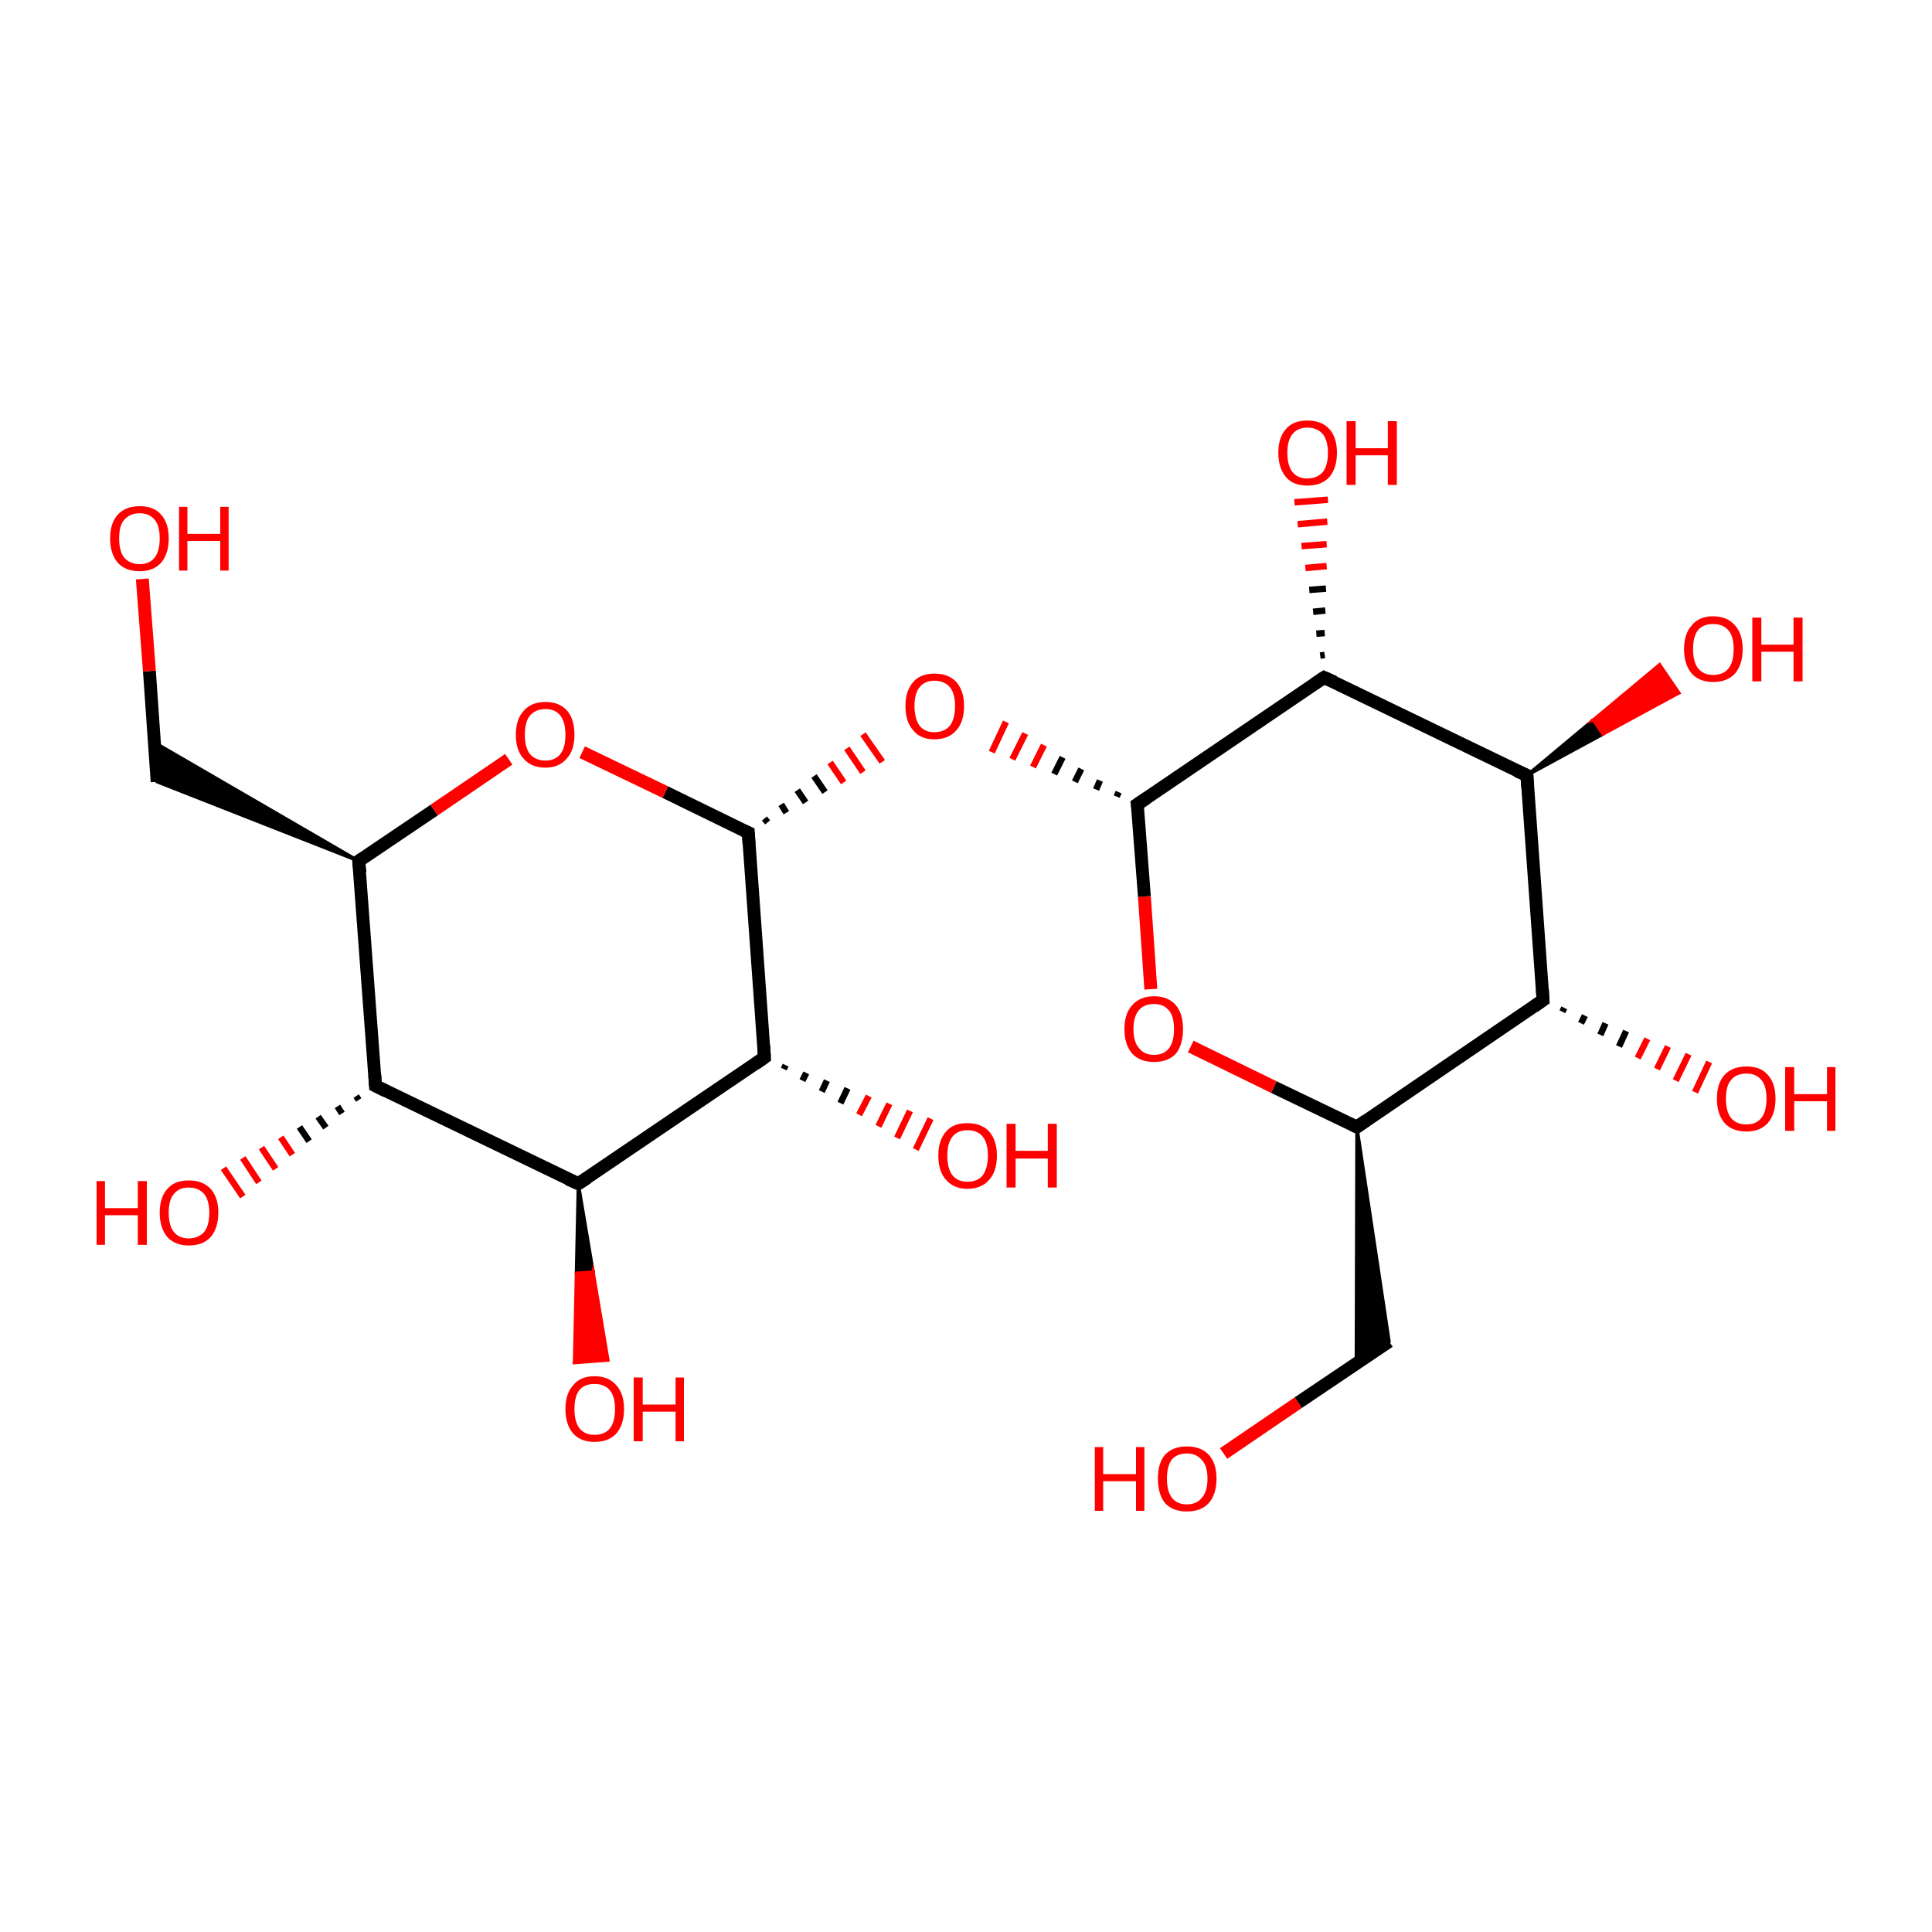 <?xml version='1.0' encoding='iso-8859-1'?>
<svg version='1.1' baseProfile='full'
              xmlns='http://www.w3.org/2000/svg'
                      xmlns:rdkit='http://www.rdkit.org/xml'
                      xmlns:xlink='http://www.w3.org/1999/xlink'
                  xml:space='preserve'
width='300px' height='300px' viewBox='0 0 300 300'>
<!-- END OF HEADER -->
<rect style='opacity:1.0;fill:#FFFFFF;stroke:none' width='300.0' height='300.0' x='0.0' y='0.0'> </rect>
<path class='bond-0 atom-0 atom-1' d='M 190.0,225.7 L 201.6,217.8' style='fill:none;fill-rule:evenodd;stroke:#FF0000;stroke-width:2.0px;stroke-linecap:butt;stroke-linejoin:miter;stroke-opacity:1' />
<path class='bond-0 atom-0 atom-1' d='M 201.6,217.8 L 215.7,208.3' style='fill:none;fill-rule:evenodd;stroke:#000000;stroke-width:2.0px;stroke-linecap:butt;stroke-linejoin:miter;stroke-opacity:1' />
<path class='bond-1 atom-2 atom-1' d='M 210.7,175.0 L 215.7,208.3 L 210.6,211.7 Z' style='fill:#000000;fill-rule:evenodd;fill-opacity:1;stroke:#000000;stroke-width:0.5px;stroke-linecap:butt;stroke-linejoin:miter;stroke-miterlimit:10;stroke-opacity:1;' />
<path class='bond-2 atom-2 atom-3' d='M 210.7,175.0 L 197.8,168.8' style='fill:none;fill-rule:evenodd;stroke:#000000;stroke-width:2.0px;stroke-linecap:butt;stroke-linejoin:miter;stroke-opacity:1' />
<path class='bond-2 atom-2 atom-3' d='M 197.8,168.8 L 184.9,162.5' style='fill:none;fill-rule:evenodd;stroke:#FF0000;stroke-width:2.0px;stroke-linecap:butt;stroke-linejoin:miter;stroke-opacity:1' />
<path class='bond-3 atom-3 atom-4' d='M 178.7,153.6 L 177.7,139.2' style='fill:none;fill-rule:evenodd;stroke:#FF0000;stroke-width:2.0px;stroke-linecap:butt;stroke-linejoin:miter;stroke-opacity:1' />
<path class='bond-3 atom-3 atom-4' d='M 177.7,139.2 L 176.6,124.9' style='fill:none;fill-rule:evenodd;stroke:#000000;stroke-width:2.0px;stroke-linecap:butt;stroke-linejoin:miter;stroke-opacity:1' />
<path class='bond-4 atom-4 atom-5' d='M 173.7,123.0 L 173.4,123.7' style='fill:none;fill-rule:evenodd;stroke:#000000;stroke-width:1.0px;stroke-linecap:butt;stroke-linejoin:miter;stroke-opacity:1' />
<path class='bond-4 atom-4 atom-5' d='M 170.8,121.2 L 170.2,122.6' style='fill:none;fill-rule:evenodd;stroke:#000000;stroke-width:1.0px;stroke-linecap:butt;stroke-linejoin:miter;stroke-opacity:1' />
<path class='bond-4 atom-4 atom-5' d='M 167.9,119.4 L 166.9,121.4' style='fill:none;fill-rule:evenodd;stroke:#000000;stroke-width:1.0px;stroke-linecap:butt;stroke-linejoin:miter;stroke-opacity:1' />
<path class='bond-4 atom-4 atom-5' d='M 165.0,117.6 L 163.7,120.2' style='fill:none;fill-rule:evenodd;stroke:#000000;stroke-width:1.0px;stroke-linecap:butt;stroke-linejoin:miter;stroke-opacity:1' />
<path class='bond-4 atom-4 atom-5' d='M 162.1,115.7 L 160.4,119.1' style='fill:none;fill-rule:evenodd;stroke:#FF0000;stroke-width:1.0px;stroke-linecap:butt;stroke-linejoin:miter;stroke-opacity:1' />
<path class='bond-4 atom-4 atom-5' d='M 159.2,113.9 L 157.2,117.9' style='fill:none;fill-rule:evenodd;stroke:#FF0000;stroke-width:1.0px;stroke-linecap:butt;stroke-linejoin:miter;stroke-opacity:1' />
<path class='bond-4 atom-4 atom-5' d='M 156.2,112.1 L 154.0,116.8' style='fill:none;fill-rule:evenodd;stroke:#FF0000;stroke-width:1.0px;stroke-linecap:butt;stroke-linejoin:miter;stroke-opacity:1' />
<path class='bond-5 atom-6 atom-5' d='M 119.2,127.7 L 118.7,127.1' style='fill:none;fill-rule:evenodd;stroke:#000000;stroke-width:1.0px;stroke-linecap:butt;stroke-linejoin:miter;stroke-opacity:1' />
<path class='bond-5 atom-6 atom-5' d='M 122.1,126.2 L 121.3,124.9' style='fill:none;fill-rule:evenodd;stroke:#000000;stroke-width:1.0px;stroke-linecap:butt;stroke-linejoin:miter;stroke-opacity:1' />
<path class='bond-5 atom-6 atom-5' d='M 125.1,124.6 L 123.8,122.7' style='fill:none;fill-rule:evenodd;stroke:#000000;stroke-width:1.0px;stroke-linecap:butt;stroke-linejoin:miter;stroke-opacity:1' />
<path class='bond-5 atom-6 atom-5' d='M 128.1,123.0 L 126.4,120.5' style='fill:none;fill-rule:evenodd;stroke:#000000;stroke-width:1.0px;stroke-linecap:butt;stroke-linejoin:miter;stroke-opacity:1' />
<path class='bond-5 atom-6 atom-5' d='M 131.0,121.5 L 128.9,118.4' style='fill:none;fill-rule:evenodd;stroke:#FF0000;stroke-width:1.0px;stroke-linecap:butt;stroke-linejoin:miter;stroke-opacity:1' />
<path class='bond-5 atom-6 atom-5' d='M 134.0,119.9 L 131.5,116.2' style='fill:none;fill-rule:evenodd;stroke:#FF0000;stroke-width:1.0px;stroke-linecap:butt;stroke-linejoin:miter;stroke-opacity:1' />
<path class='bond-5 atom-6 atom-5' d='M 137.0,118.3 L 134.0,114.0' style='fill:none;fill-rule:evenodd;stroke:#FF0000;stroke-width:1.0px;stroke-linecap:butt;stroke-linejoin:miter;stroke-opacity:1' />
<path class='bond-6 atom-6 atom-7' d='M 116.2,129.3 L 103.3,123.0' style='fill:none;fill-rule:evenodd;stroke:#000000;stroke-width:2.0px;stroke-linecap:butt;stroke-linejoin:miter;stroke-opacity:1' />
<path class='bond-6 atom-6 atom-7' d='M 103.3,123.0 L 90.4,116.8' style='fill:none;fill-rule:evenodd;stroke:#FF0000;stroke-width:2.0px;stroke-linecap:butt;stroke-linejoin:miter;stroke-opacity:1' />
<path class='bond-7 atom-7 atom-8' d='M 79.0,117.9 L 67.4,125.8' style='fill:none;fill-rule:evenodd;stroke:#FF0000;stroke-width:2.0px;stroke-linecap:butt;stroke-linejoin:miter;stroke-opacity:1' />
<path class='bond-7 atom-7 atom-8' d='M 67.4,125.8 L 55.7,133.7' style='fill:none;fill-rule:evenodd;stroke:#000000;stroke-width:2.0px;stroke-linecap:butt;stroke-linejoin:miter;stroke-opacity:1' />
<path class='bond-8 atom-8 atom-9' d='M 55.7,133.7 L 24.4,121.4 L 24.0,115.3 Z' style='fill:#000000;fill-rule:evenodd;fill-opacity:1;stroke:#000000;stroke-width:0.5px;stroke-linecap:butt;stroke-linejoin:miter;stroke-miterlimit:10;stroke-opacity:1;' />
<path class='bond-9 atom-9 atom-10' d='M 24.4,121.4 L 23.2,104.2' style='fill:none;fill-rule:evenodd;stroke:#000000;stroke-width:2.0px;stroke-linecap:butt;stroke-linejoin:miter;stroke-opacity:1' />
<path class='bond-9 atom-9 atom-10' d='M 23.2,104.2 L 22.1,89.9' style='fill:none;fill-rule:evenodd;stroke:#FF0000;stroke-width:2.0px;stroke-linecap:butt;stroke-linejoin:miter;stroke-opacity:1' />
<path class='bond-10 atom-8 atom-11' d='M 55.7,133.7 L 58.3,168.6' style='fill:none;fill-rule:evenodd;stroke:#000000;stroke-width:2.0px;stroke-linecap:butt;stroke-linejoin:miter;stroke-opacity:1' />
<path class='bond-11 atom-11 atom-12' d='M 55.7,170.8 L 55.3,170.2' style='fill:none;fill-rule:evenodd;stroke:#000000;stroke-width:1.0px;stroke-linecap:butt;stroke-linejoin:miter;stroke-opacity:1' />
<path class='bond-11 atom-11 atom-12' d='M 53.1,172.9 L 52.4,171.8' style='fill:none;fill-rule:evenodd;stroke:#000000;stroke-width:1.0px;stroke-linecap:butt;stroke-linejoin:miter;stroke-opacity:1' />
<path class='bond-11 atom-11 atom-12' d='M 50.6,175.1 L 49.4,173.4' style='fill:none;fill-rule:evenodd;stroke:#000000;stroke-width:1.0px;stroke-linecap:butt;stroke-linejoin:miter;stroke-opacity:1' />
<path class='bond-11 atom-11 atom-12' d='M 48.0,177.2 L 46.5,175.0' style='fill:none;fill-rule:evenodd;stroke:#000000;stroke-width:1.0px;stroke-linecap:butt;stroke-linejoin:miter;stroke-opacity:1' />
<path class='bond-11 atom-11 atom-12' d='M 45.4,179.3 L 43.6,176.6' style='fill:none;fill-rule:evenodd;stroke:#FF0000;stroke-width:1.0px;stroke-linecap:butt;stroke-linejoin:miter;stroke-opacity:1' />
<path class='bond-11 atom-11 atom-12' d='M 42.8,181.5 L 40.6,178.2' style='fill:none;fill-rule:evenodd;stroke:#FF0000;stroke-width:1.0px;stroke-linecap:butt;stroke-linejoin:miter;stroke-opacity:1' />
<path class='bond-11 atom-11 atom-12' d='M 40.2,183.6 L 37.7,179.8' style='fill:none;fill-rule:evenodd;stroke:#FF0000;stroke-width:1.0px;stroke-linecap:butt;stroke-linejoin:miter;stroke-opacity:1' />
<path class='bond-11 atom-11 atom-12' d='M 37.7,185.8 L 34.7,181.4' style='fill:none;fill-rule:evenodd;stroke:#FF0000;stroke-width:1.0px;stroke-linecap:butt;stroke-linejoin:miter;stroke-opacity:1' />
<path class='bond-12 atom-11 atom-13' d='M 58.3,168.6 L 89.8,183.8' style='fill:none;fill-rule:evenodd;stroke:#000000;stroke-width:2.0px;stroke-linecap:butt;stroke-linejoin:miter;stroke-opacity:1' />
<path class='bond-13 atom-13 atom-14' d='M 89.8,183.8 L 92.1,197.5 L 89.5,197.7 Z' style='fill:#000000;fill-rule:evenodd;fill-opacity:1;stroke:#000000;stroke-width:0.5px;stroke-linecap:butt;stroke-linejoin:miter;stroke-miterlimit:10;stroke-opacity:1;' />
<path class='bond-13 atom-13 atom-14' d='M 92.1,197.5 L 89.2,211.6 L 94.4,211.2 Z' style='fill:#FF0000;fill-rule:evenodd;fill-opacity:1;stroke:#FF0000;stroke-width:0.5px;stroke-linecap:butt;stroke-linejoin:miter;stroke-miterlimit:10;stroke-opacity:1;' />
<path class='bond-13 atom-13 atom-14' d='M 92.1,197.5 L 89.5,197.7 L 89.2,211.6 Z' style='fill:#FF0000;fill-rule:evenodd;fill-opacity:1;stroke:#FF0000;stroke-width:0.5px;stroke-linecap:butt;stroke-linejoin:miter;stroke-miterlimit:10;stroke-opacity:1;' />
<path class='bond-14 atom-13 atom-15' d='M 89.8,183.8 L 118.7,164.2' style='fill:none;fill-rule:evenodd;stroke:#000000;stroke-width:2.0px;stroke-linecap:butt;stroke-linejoin:miter;stroke-opacity:1' />
<path class='bond-15 atom-15 atom-16' d='M 122.0,165.4 L 121.7,166.0' style='fill:none;fill-rule:evenodd;stroke:#000000;stroke-width:1.0px;stroke-linecap:butt;stroke-linejoin:miter;stroke-opacity:1' />
<path class='bond-15 atom-15 atom-16' d='M 125.2,166.6 L 124.6,167.8' style='fill:none;fill-rule:evenodd;stroke:#000000;stroke-width:1.0px;stroke-linecap:butt;stroke-linejoin:miter;stroke-opacity:1' />
<path class='bond-15 atom-15 atom-16' d='M 128.4,167.8 L 127.6,169.5' style='fill:none;fill-rule:evenodd;stroke:#000000;stroke-width:1.0px;stroke-linecap:butt;stroke-linejoin:miter;stroke-opacity:1' />
<path class='bond-15 atom-15 atom-16' d='M 131.6,169.0 L 130.5,171.3' style='fill:none;fill-rule:evenodd;stroke:#000000;stroke-width:1.0px;stroke-linecap:butt;stroke-linejoin:miter;stroke-opacity:1' />
<path class='bond-15 atom-15 atom-16' d='M 134.9,170.2 L 133.4,173.1' style='fill:none;fill-rule:evenodd;stroke:#FF0000;stroke-width:1.0px;stroke-linecap:butt;stroke-linejoin:miter;stroke-opacity:1' />
<path class='bond-15 atom-15 atom-16' d='M 138.1,171.4 L 136.4,174.9' style='fill:none;fill-rule:evenodd;stroke:#FF0000;stroke-width:1.0px;stroke-linecap:butt;stroke-linejoin:miter;stroke-opacity:1' />
<path class='bond-15 atom-15 atom-16' d='M 141.3,172.5 L 139.3,176.7' style='fill:none;fill-rule:evenodd;stroke:#FF0000;stroke-width:1.0px;stroke-linecap:butt;stroke-linejoin:miter;stroke-opacity:1' />
<path class='bond-15 atom-15 atom-16' d='M 144.5,173.7 L 142.2,178.5' style='fill:none;fill-rule:evenodd;stroke:#FF0000;stroke-width:1.0px;stroke-linecap:butt;stroke-linejoin:miter;stroke-opacity:1' />
<path class='bond-16 atom-4 atom-17' d='M 176.6,124.9 L 205.6,105.2' style='fill:none;fill-rule:evenodd;stroke:#000000;stroke-width:2.0px;stroke-linecap:butt;stroke-linejoin:miter;stroke-opacity:1' />
<path class='bond-17 atom-17 atom-18' d='M 205.0,101.8 L 205.7,101.7' style='fill:none;fill-rule:evenodd;stroke:#000000;stroke-width:1.0px;stroke-linecap:butt;stroke-linejoin:miter;stroke-opacity:1' />
<path class='bond-17 atom-17 atom-18' d='M 204.4,98.4 L 205.7,98.3' style='fill:none;fill-rule:evenodd;stroke:#000000;stroke-width:1.0px;stroke-linecap:butt;stroke-linejoin:miter;stroke-opacity:1' />
<path class='bond-17 atom-17 atom-18' d='M 203.9,95.0 L 205.8,94.8' style='fill:none;fill-rule:evenodd;stroke:#000000;stroke-width:1.0px;stroke-linecap:butt;stroke-linejoin:miter;stroke-opacity:1' />
<path class='bond-17 atom-17 atom-18' d='M 203.3,91.6 L 205.9,91.4' style='fill:none;fill-rule:evenodd;stroke:#000000;stroke-width:1.0px;stroke-linecap:butt;stroke-linejoin:miter;stroke-opacity:1' />
<path class='bond-17 atom-17 atom-18' d='M 202.7,88.2 L 206.0,87.9' style='fill:none;fill-rule:evenodd;stroke:#FF0000;stroke-width:1.0px;stroke-linecap:butt;stroke-linejoin:miter;stroke-opacity:1' />
<path class='bond-17 atom-17 atom-18' d='M 202.1,84.8 L 206.0,84.5' style='fill:none;fill-rule:evenodd;stroke:#FF0000;stroke-width:1.0px;stroke-linecap:butt;stroke-linejoin:miter;stroke-opacity:1' />
<path class='bond-17 atom-17 atom-18' d='M 201.5,81.4 L 206.1,81.0' style='fill:none;fill-rule:evenodd;stroke:#FF0000;stroke-width:1.0px;stroke-linecap:butt;stroke-linejoin:miter;stroke-opacity:1' />
<path class='bond-17 atom-17 atom-18' d='M 201.0,78.0 L 206.2,77.6' style='fill:none;fill-rule:evenodd;stroke:#FF0000;stroke-width:1.0px;stroke-linecap:butt;stroke-linejoin:miter;stroke-opacity:1' />
<path class='bond-18 atom-17 atom-19' d='M 205.6,105.2 L 237.1,120.4' style='fill:none;fill-rule:evenodd;stroke:#000000;stroke-width:2.0px;stroke-linecap:butt;stroke-linejoin:miter;stroke-opacity:1' />
<path class='bond-19 atom-19 atom-20' d='M 237.1,120.4 L 247.4,111.8 L 248.9,114.0 Z' style='fill:#000000;fill-rule:evenodd;fill-opacity:1;stroke:#000000;stroke-width:0.5px;stroke-linecap:butt;stroke-linejoin:miter;stroke-miterlimit:10;stroke-opacity:1;' />
<path class='bond-19 atom-19 atom-20' d='M 247.4,111.8 L 260.7,107.6 L 257.7,103.2 Z' style='fill:#FF0000;fill-rule:evenodd;fill-opacity:1;stroke:#FF0000;stroke-width:0.5px;stroke-linecap:butt;stroke-linejoin:miter;stroke-miterlimit:10;stroke-opacity:1;' />
<path class='bond-19 atom-19 atom-20' d='M 247.4,111.8 L 248.9,114.0 L 260.7,107.6 Z' style='fill:#FF0000;fill-rule:evenodd;fill-opacity:1;stroke:#FF0000;stroke-width:0.5px;stroke-linecap:butt;stroke-linejoin:miter;stroke-miterlimit:10;stroke-opacity:1;' />
<path class='bond-20 atom-19 atom-21' d='M 237.1,120.4 L 239.6,155.3' style='fill:none;fill-rule:evenodd;stroke:#000000;stroke-width:2.0px;stroke-linecap:butt;stroke-linejoin:miter;stroke-opacity:1' />
<path class='bond-21 atom-21 atom-22' d='M 242.9,156.5 L 242.6,157.1' style='fill:none;fill-rule:evenodd;stroke:#000000;stroke-width:1.0px;stroke-linecap:butt;stroke-linejoin:miter;stroke-opacity:1' />
<path class='bond-21 atom-21 atom-22' d='M 246.1,157.7 L 245.5,158.9' style='fill:none;fill-rule:evenodd;stroke:#000000;stroke-width:1.0px;stroke-linecap:butt;stroke-linejoin:miter;stroke-opacity:1' />
<path class='bond-21 atom-21 atom-22' d='M 249.3,158.9 L 248.5,160.7' style='fill:none;fill-rule:evenodd;stroke:#000000;stroke-width:1.0px;stroke-linecap:butt;stroke-linejoin:miter;stroke-opacity:1' />
<path class='bond-21 atom-21 atom-22' d='M 252.5,160.1 L 251.4,162.5' style='fill:none;fill-rule:evenodd;stroke:#000000;stroke-width:1.0px;stroke-linecap:butt;stroke-linejoin:miter;stroke-opacity:1' />
<path class='bond-21 atom-21 atom-22' d='M 255.8,161.3 L 254.3,164.3' style='fill:none;fill-rule:evenodd;stroke:#FF0000;stroke-width:1.0px;stroke-linecap:butt;stroke-linejoin:miter;stroke-opacity:1' />
<path class='bond-21 atom-21 atom-22' d='M 259.0,162.5 L 257.3,166.0' style='fill:none;fill-rule:evenodd;stroke:#FF0000;stroke-width:1.0px;stroke-linecap:butt;stroke-linejoin:miter;stroke-opacity:1' />
<path class='bond-21 atom-21 atom-22' d='M 262.2,163.7 L 260.2,167.8' style='fill:none;fill-rule:evenodd;stroke:#FF0000;stroke-width:1.0px;stroke-linecap:butt;stroke-linejoin:miter;stroke-opacity:1' />
<path class='bond-21 atom-21 atom-22' d='M 265.4,164.9 L 263.2,169.6' style='fill:none;fill-rule:evenodd;stroke:#FF0000;stroke-width:1.0px;stroke-linecap:butt;stroke-linejoin:miter;stroke-opacity:1' />
<path class='bond-22 atom-21 atom-2' d='M 239.6,155.3 L 210.7,175.0' style='fill:none;fill-rule:evenodd;stroke:#000000;stroke-width:2.0px;stroke-linecap:butt;stroke-linejoin:miter;stroke-opacity:1' />
<path class='bond-23 atom-15 atom-6' d='M 118.7,164.2 L 116.2,129.3' style='fill:none;fill-rule:evenodd;stroke:#000000;stroke-width:2.0px;stroke-linecap:butt;stroke-linejoin:miter;stroke-opacity:1' />
<path d='M 210.1,174.7 L 210.7,175.0 L 212.1,174.0' style='fill:none;stroke:#000000;stroke-width:2.0px;stroke-linecap:butt;stroke-linejoin:miter;stroke-miterlimit:10;stroke-opacity:1;' />
<path d='M 176.7,125.6 L 176.6,124.9 L 178.1,123.9' style='fill:none;stroke:#000000;stroke-width:2.0px;stroke-linecap:butt;stroke-linejoin:miter;stroke-miterlimit:10;stroke-opacity:1;' />
<path d='M 115.5,129.0 L 116.2,129.3 L 116.3,131.0' style='fill:none;stroke:#000000;stroke-width:2.0px;stroke-linecap:butt;stroke-linejoin:miter;stroke-miterlimit:10;stroke-opacity:1;' />
<path d='M 56.3,133.3 L 55.7,133.7 L 55.9,135.5' style='fill:none;stroke:#000000;stroke-width:2.0px;stroke-linecap:butt;stroke-linejoin:miter;stroke-miterlimit:10;stroke-opacity:1;' />
<path d='M 58.2,166.9 L 58.3,168.6 L 59.9,169.4' style='fill:none;stroke:#000000;stroke-width:2.0px;stroke-linecap:butt;stroke-linejoin:miter;stroke-miterlimit:10;stroke-opacity:1;' />
<path d='M 88.2,183.1 L 89.8,183.8 L 91.2,182.9' style='fill:none;stroke:#000000;stroke-width:2.0px;stroke-linecap:butt;stroke-linejoin:miter;stroke-miterlimit:10;stroke-opacity:1;' />
<path d='M 117.3,165.2 L 118.7,164.2 L 118.6,162.4' style='fill:none;stroke:#000000;stroke-width:2.0px;stroke-linecap:butt;stroke-linejoin:miter;stroke-miterlimit:10;stroke-opacity:1;' />
<path d='M 204.1,106.2 L 205.6,105.2 L 207.2,105.9' style='fill:none;stroke:#000000;stroke-width:2.0px;stroke-linecap:butt;stroke-linejoin:miter;stroke-miterlimit:10;stroke-opacity:1;' />
<path d='M 235.5,119.7 L 237.1,120.4 L 237.2,122.2' style='fill:none;stroke:#000000;stroke-width:2.0px;stroke-linecap:butt;stroke-linejoin:miter;stroke-miterlimit:10;stroke-opacity:1;' />
<path d='M 239.5,153.6 L 239.6,155.3 L 238.2,156.3' style='fill:none;stroke:#000000;stroke-width:2.0px;stroke-linecap:butt;stroke-linejoin:miter;stroke-miterlimit:10;stroke-opacity:1;' />
<path class='atom-0' d='M 170.0 224.7
L 171.3 224.7
L 171.3 228.9
L 176.4 228.9
L 176.4 224.7
L 177.7 224.7
L 177.7 234.6
L 176.4 234.6
L 176.4 230.0
L 171.3 230.0
L 171.3 234.6
L 170.0 234.6
L 170.0 224.7
' fill='#FF0000'/>
<path class='atom-0' d='M 179.8 229.6
Q 179.8 227.2, 180.9 225.9
Q 182.1 224.6, 184.3 224.6
Q 186.5 224.6, 187.7 225.9
Q 188.9 227.2, 188.9 229.6
Q 188.9 232.0, 187.7 233.4
Q 186.5 234.7, 184.3 234.7
Q 182.1 234.7, 180.9 233.4
Q 179.8 232.0, 179.8 229.6
M 184.3 233.6
Q 185.8 233.6, 186.6 232.6
Q 187.5 231.6, 187.5 229.6
Q 187.5 227.6, 186.6 226.7
Q 185.8 225.7, 184.3 225.7
Q 182.8 225.7, 182.0 226.6
Q 181.2 227.6, 181.2 229.6
Q 181.2 231.6, 182.0 232.6
Q 182.8 233.6, 184.3 233.6
' fill='#FF0000'/>
<path class='atom-3' d='M 174.6 159.8
Q 174.6 157.4, 175.8 156.1
Q 177.0 154.7, 179.2 154.7
Q 181.4 154.7, 182.6 156.1
Q 183.7 157.4, 183.7 159.8
Q 183.7 162.2, 182.6 163.6
Q 181.4 164.9, 179.2 164.9
Q 177.0 164.9, 175.8 163.6
Q 174.6 162.2, 174.6 159.8
M 179.2 163.8
Q 180.7 163.8, 181.5 162.8
Q 182.3 161.8, 182.3 159.8
Q 182.3 157.8, 181.5 156.9
Q 180.7 155.9, 179.2 155.9
Q 177.7 155.9, 176.9 156.8
Q 176.0 157.8, 176.0 159.8
Q 176.0 161.8, 176.9 162.8
Q 177.7 163.8, 179.2 163.8
' fill='#FF0000'/>
<path class='atom-5' d='M 140.6 109.6
Q 140.6 107.3, 141.8 105.9
Q 142.9 104.6, 145.1 104.6
Q 147.3 104.6, 148.5 105.9
Q 149.7 107.3, 149.7 109.6
Q 149.7 112.1, 148.5 113.4
Q 147.3 114.8, 145.1 114.8
Q 142.9 114.8, 141.8 113.4
Q 140.6 112.1, 140.6 109.6
M 145.1 113.7
Q 146.6 113.7, 147.5 112.7
Q 148.3 111.6, 148.3 109.6
Q 148.3 107.7, 147.5 106.7
Q 146.6 105.7, 145.1 105.7
Q 143.6 105.7, 142.8 106.7
Q 142.0 107.7, 142.0 109.6
Q 142.0 111.6, 142.8 112.7
Q 143.6 113.7, 145.1 113.7
' fill='#FF0000'/>
<path class='atom-7' d='M 80.1 114.1
Q 80.1 111.7, 81.3 110.4
Q 82.5 109.0, 84.7 109.0
Q 86.9 109.0, 88.1 110.4
Q 89.2 111.7, 89.2 114.1
Q 89.2 116.5, 88.0 117.8
Q 86.8 119.2, 84.7 119.2
Q 82.5 119.2, 81.3 117.8
Q 80.1 116.5, 80.1 114.1
M 84.7 118.1
Q 86.2 118.1, 87.0 117.1
Q 87.8 116.1, 87.8 114.1
Q 87.8 112.1, 87.0 111.1
Q 86.2 110.1, 84.7 110.1
Q 83.2 110.1, 82.3 111.1
Q 81.5 112.1, 81.5 114.1
Q 81.5 116.1, 82.3 117.1
Q 83.2 118.1, 84.7 118.1
' fill='#FF0000'/>
<path class='atom-10' d='M 17.1 83.6
Q 17.1 81.2, 18.3 79.9
Q 19.5 78.6, 21.7 78.6
Q 23.9 78.6, 25.0 79.9
Q 26.2 81.2, 26.2 83.6
Q 26.2 86.0, 25.0 87.4
Q 23.8 88.7, 21.7 88.7
Q 19.5 88.7, 18.3 87.4
Q 17.1 86.0, 17.1 83.6
M 21.7 87.6
Q 23.2 87.6, 24.0 86.6
Q 24.8 85.6, 24.8 83.6
Q 24.8 81.6, 24.0 80.7
Q 23.2 79.7, 21.7 79.7
Q 20.2 79.7, 19.3 80.7
Q 18.5 81.6, 18.5 83.6
Q 18.5 85.6, 19.3 86.6
Q 20.2 87.6, 21.7 87.6
' fill='#FF0000'/>
<path class='atom-10' d='M 27.8 78.7
L 29.1 78.7
L 29.1 82.9
L 34.2 82.9
L 34.2 78.7
L 35.5 78.7
L 35.5 88.6
L 34.2 88.6
L 34.2 84.0
L 29.1 84.0
L 29.1 88.6
L 27.8 88.6
L 27.8 78.7
' fill='#FF0000'/>
<path class='atom-12' d='M 15.0 183.4
L 16.3 183.4
L 16.3 187.6
L 21.4 187.6
L 21.4 183.4
L 22.8 183.4
L 22.8 193.3
L 21.4 193.3
L 21.4 188.7
L 16.3 188.7
L 16.3 193.3
L 15.0 193.3
L 15.0 183.4
' fill='#FF0000'/>
<path class='atom-12' d='M 24.8 188.3
Q 24.8 185.9, 26.0 184.6
Q 27.1 183.3, 29.3 183.3
Q 31.5 183.3, 32.7 184.6
Q 33.9 185.9, 33.9 188.3
Q 33.9 190.7, 32.7 192.1
Q 31.5 193.4, 29.3 193.4
Q 27.2 193.4, 26.0 192.1
Q 24.8 190.7, 24.8 188.3
M 29.3 192.3
Q 30.8 192.3, 31.7 191.3
Q 32.5 190.3, 32.5 188.3
Q 32.5 186.4, 31.7 185.4
Q 30.8 184.4, 29.3 184.4
Q 27.8 184.4, 27.0 185.4
Q 26.2 186.3, 26.2 188.3
Q 26.2 190.3, 27.0 191.3
Q 27.8 192.3, 29.3 192.3
' fill='#FF0000'/>
<path class='atom-14' d='M 87.8 218.8
Q 87.8 216.4, 89.0 215.1
Q 90.1 213.7, 92.3 213.7
Q 94.5 213.7, 95.7 215.1
Q 96.9 216.4, 96.9 218.8
Q 96.9 221.2, 95.7 222.6
Q 94.5 223.9, 92.3 223.9
Q 90.2 223.9, 89.0 222.6
Q 87.8 221.2, 87.8 218.8
M 92.3 222.8
Q 93.9 222.8, 94.7 221.8
Q 95.5 220.8, 95.5 218.8
Q 95.5 216.8, 94.7 215.9
Q 93.9 214.9, 92.3 214.9
Q 90.8 214.9, 90.0 215.8
Q 89.2 216.8, 89.2 218.8
Q 89.2 220.8, 90.0 221.8
Q 90.8 222.8, 92.3 222.8
' fill='#FF0000'/>
<path class='atom-14' d='M 98.4 213.9
L 99.8 213.9
L 99.8 218.1
L 104.9 218.1
L 104.9 213.9
L 106.2 213.9
L 106.2 223.8
L 104.9 223.8
L 104.9 219.2
L 99.8 219.2
L 99.8 223.8
L 98.4 223.8
L 98.4 213.9
' fill='#FF0000'/>
<path class='atom-16' d='M 145.7 179.4
Q 145.7 177.1, 146.9 175.7
Q 148.0 174.4, 150.2 174.4
Q 152.4 174.4, 153.6 175.7
Q 154.8 177.1, 154.8 179.4
Q 154.8 181.9, 153.6 183.2
Q 152.4 184.6, 150.2 184.6
Q 148.1 184.6, 146.9 183.2
Q 145.7 181.9, 145.7 179.4
M 150.2 183.5
Q 151.8 183.5, 152.6 182.5
Q 153.4 181.4, 153.4 179.4
Q 153.4 177.5, 152.6 176.5
Q 151.8 175.5, 150.2 175.5
Q 148.7 175.5, 147.9 176.5
Q 147.1 177.5, 147.1 179.4
Q 147.1 181.5, 147.9 182.5
Q 148.7 183.5, 150.2 183.5
' fill='#FF0000'/>
<path class='atom-16' d='M 156.3 174.5
L 157.7 174.5
L 157.7 178.7
L 162.7 178.7
L 162.7 174.5
L 164.1 174.5
L 164.1 184.4
L 162.7 184.4
L 162.7 179.9
L 157.7 179.9
L 157.7 184.4
L 156.3 184.4
L 156.3 174.5
' fill='#FF0000'/>
<path class='atom-18' d='M 198.5 70.3
Q 198.5 67.9, 199.7 66.6
Q 200.8 65.3, 203.0 65.3
Q 205.2 65.3, 206.4 66.6
Q 207.6 67.9, 207.6 70.3
Q 207.6 72.7, 206.4 74.1
Q 205.2 75.4, 203.0 75.4
Q 200.8 75.4, 199.7 74.1
Q 198.5 72.7, 198.5 70.3
M 203.0 74.3
Q 204.5 74.3, 205.4 73.3
Q 206.2 72.3, 206.2 70.3
Q 206.2 68.4, 205.4 67.4
Q 204.5 66.4, 203.0 66.4
Q 201.5 66.4, 200.7 67.4
Q 199.9 68.4, 199.9 70.3
Q 199.9 72.3, 200.7 73.3
Q 201.5 74.3, 203.0 74.3
' fill='#FF0000'/>
<path class='atom-18' d='M 209.1 65.4
L 210.5 65.4
L 210.5 69.6
L 215.5 69.6
L 215.5 65.4
L 216.9 65.4
L 216.9 75.3
L 215.5 75.3
L 215.5 70.7
L 210.5 70.7
L 210.5 75.3
L 209.1 75.3
L 209.1 65.4
' fill='#FF0000'/>
<path class='atom-20' d='M 261.5 100.8
Q 261.5 98.4, 262.7 97.1
Q 263.8 95.7, 266.0 95.7
Q 268.2 95.7, 269.4 97.1
Q 270.6 98.4, 270.6 100.8
Q 270.6 103.2, 269.4 104.6
Q 268.2 105.9, 266.0 105.9
Q 263.9 105.9, 262.7 104.6
Q 261.5 103.2, 261.5 100.8
M 266.0 104.8
Q 267.6 104.8, 268.4 103.8
Q 269.2 102.8, 269.2 100.8
Q 269.2 98.8, 268.4 97.9
Q 267.6 96.9, 266.0 96.9
Q 264.5 96.9, 263.7 97.8
Q 262.9 98.8, 262.9 100.8
Q 262.9 102.8, 263.7 103.8
Q 264.5 104.8, 266.0 104.8
' fill='#FF0000'/>
<path class='atom-20' d='M 272.1 95.9
L 273.5 95.9
L 273.5 100.1
L 278.5 100.1
L 278.5 95.9
L 279.9 95.9
L 279.9 105.8
L 278.5 105.8
L 278.5 101.2
L 273.5 101.2
L 273.5 105.8
L 272.1 105.8
L 272.1 95.9
' fill='#FF0000'/>
<path class='atom-22' d='M 266.6 170.6
Q 266.6 168.2, 267.8 166.9
Q 269.0 165.6, 271.2 165.6
Q 273.4 165.6, 274.5 166.9
Q 275.7 168.2, 275.7 170.6
Q 275.7 173.0, 274.5 174.4
Q 273.3 175.7, 271.2 175.7
Q 269.0 175.7, 267.8 174.4
Q 266.6 173.0, 266.6 170.6
M 271.2 174.6
Q 272.7 174.6, 273.5 173.6
Q 274.3 172.6, 274.3 170.6
Q 274.3 168.6, 273.5 167.7
Q 272.7 166.7, 271.2 166.7
Q 269.6 166.7, 268.8 167.7
Q 268.0 168.6, 268.0 170.6
Q 268.0 172.6, 268.8 173.6
Q 269.6 174.6, 271.2 174.6
' fill='#FF0000'/>
<path class='atom-22' d='M 277.2 165.7
L 278.6 165.7
L 278.6 169.9
L 283.7 169.9
L 283.7 165.7
L 285.0 165.7
L 285.0 175.6
L 283.7 175.6
L 283.7 171.0
L 278.6 171.0
L 278.6 175.6
L 277.2 175.6
L 277.2 165.7
' fill='#FF0000'/>
</svg>
